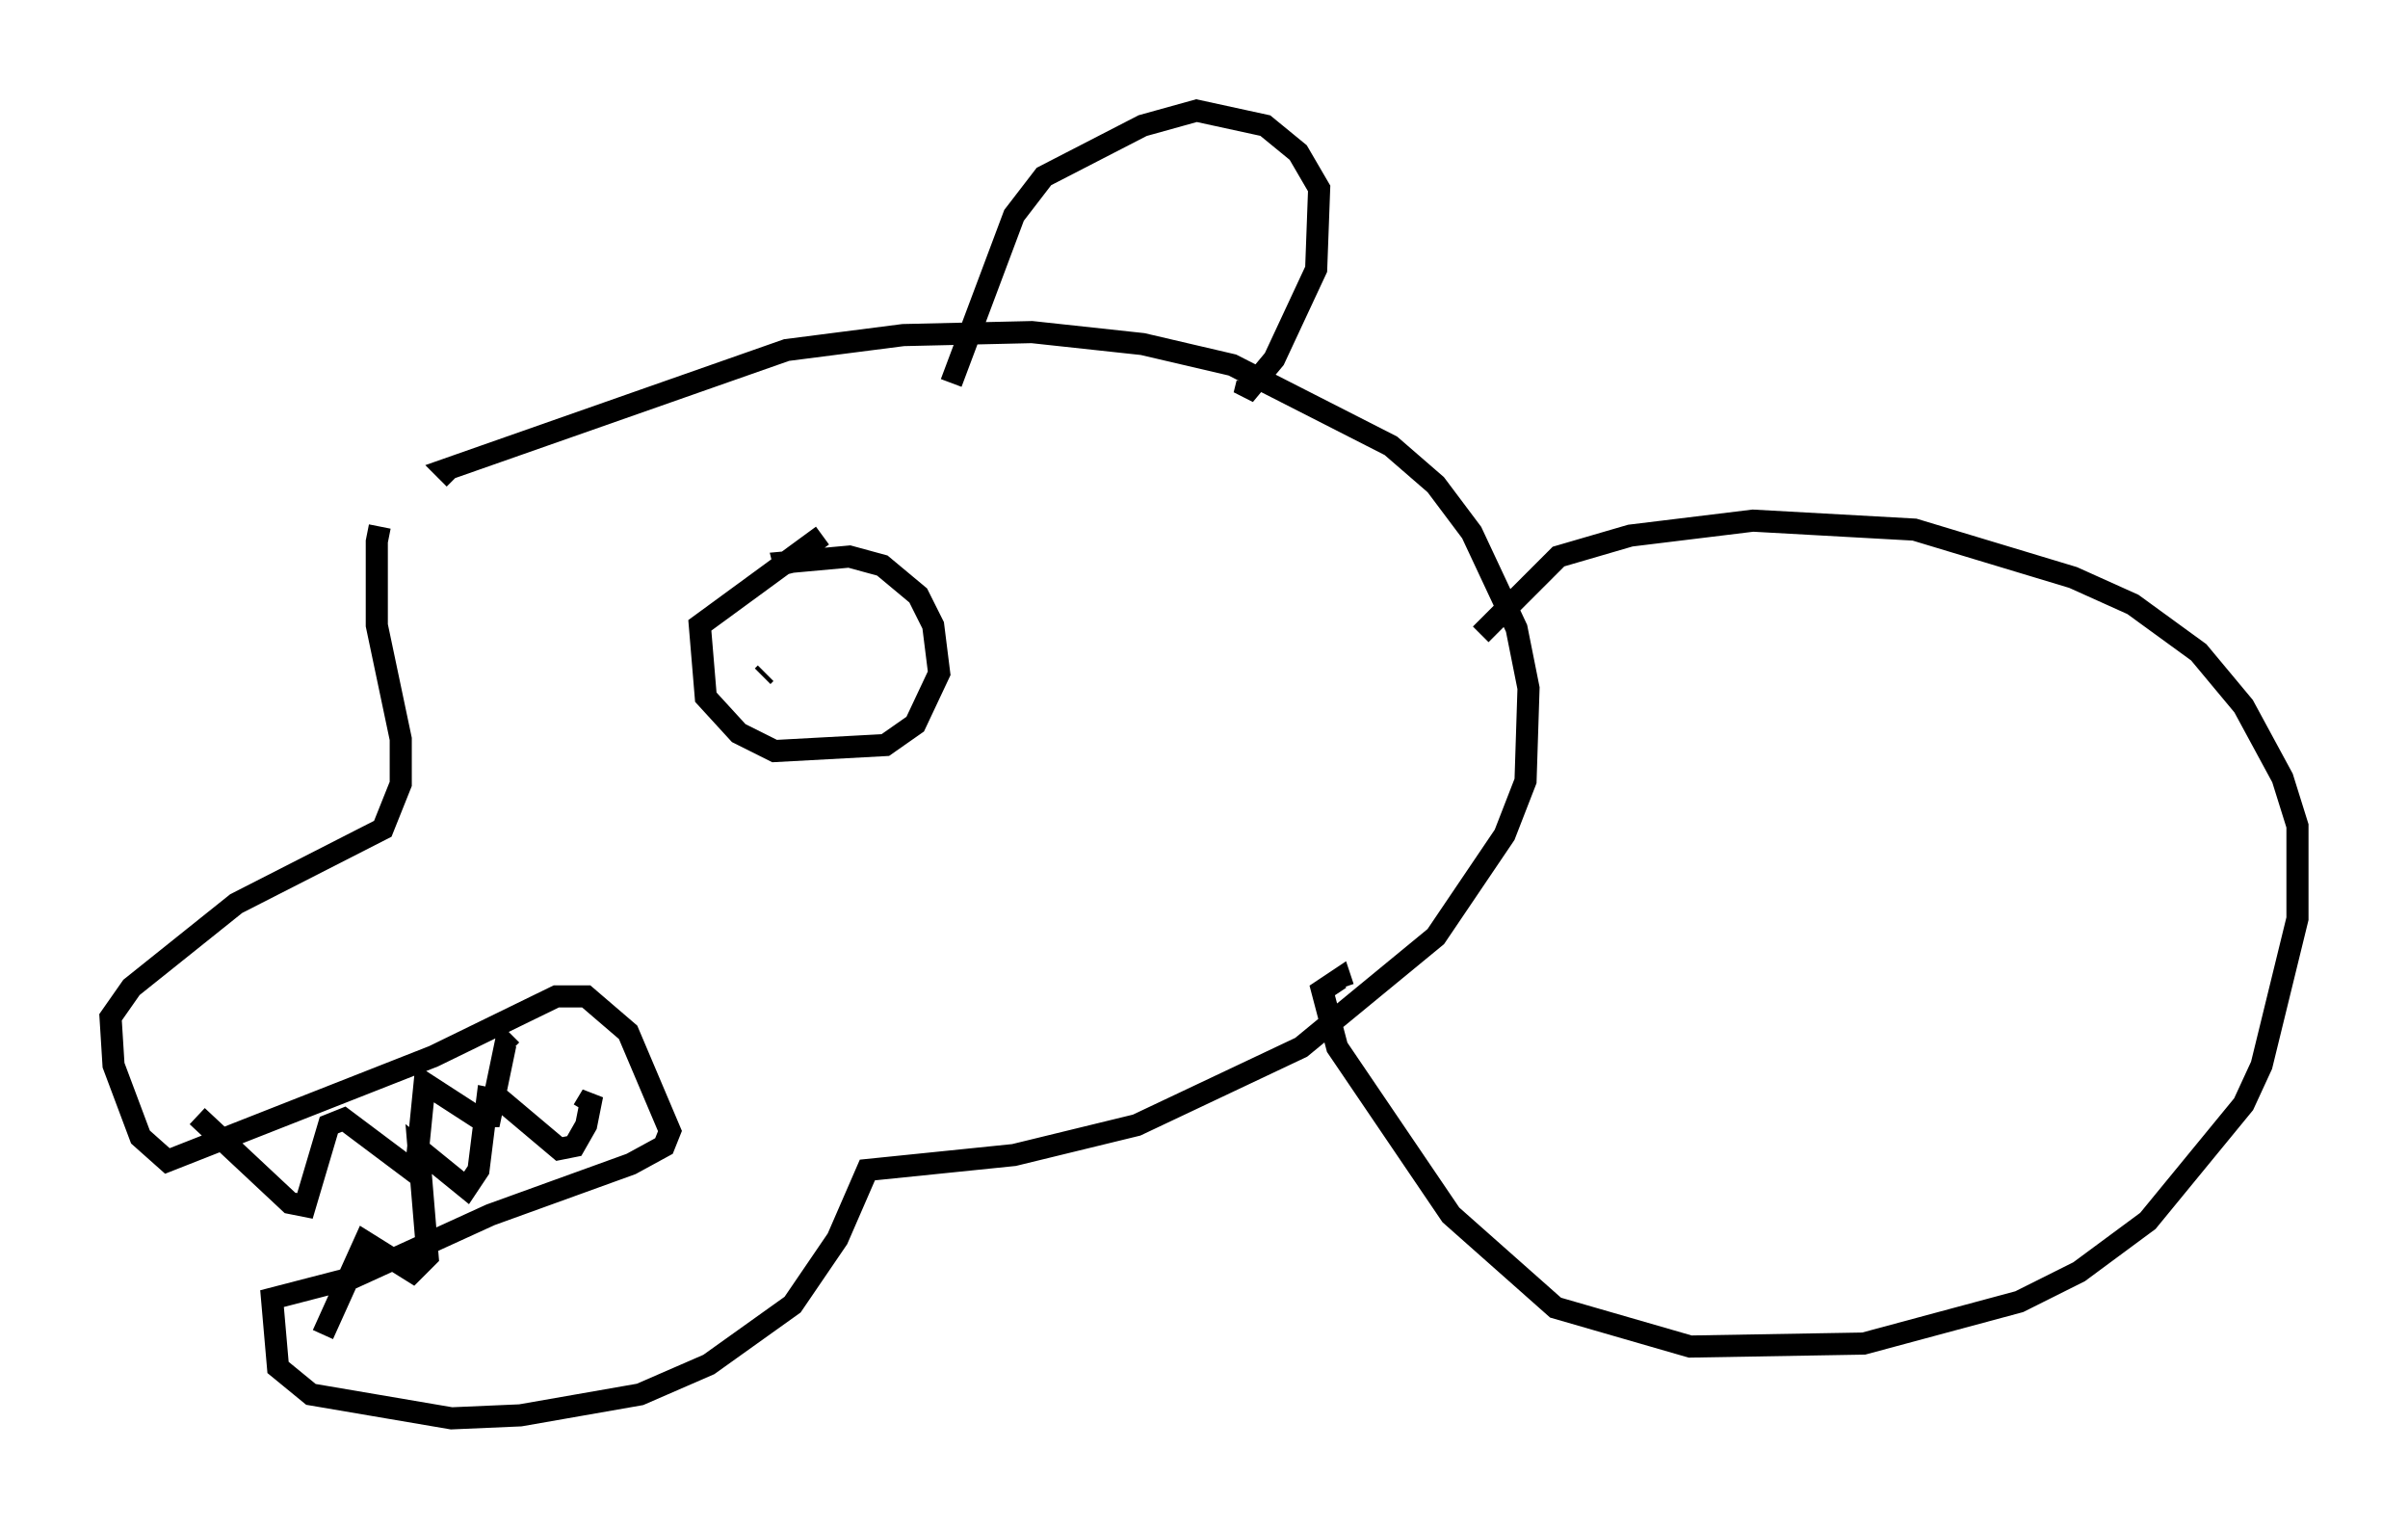 <?xml version="1.0" encoding="utf-8" ?>
<svg baseProfile="full" height="69.133" version="1.1" width="108.916" xmlns="http://www.w3.org/2000/svg" xmlns:ev="http://www.w3.org/2001/xml-events" xmlns:xlink="http://www.w3.org/1999/xlink"><defs /><rect fill="white" height="69.133" width="108.916" x="0" y="0" /><path d="M20.02, 21.373 m-2.842, 2.436 l-0.135, 0.677 0.0, 3.789 l1.083, 5.142 0.0, 2.03 l-0.812, 2.03 -6.631, 3.383 l-4.736, 3.789 -0.947, 1.353 l0.135, 2.165 1.218, 3.248 l1.218, 1.083 12.043, -4.736 l5.548, -2.706 1.353, 0.0 l1.894, 1.624 1.894, 4.465 l-0.271, 0.677 -1.488, 0.812 l-6.36, 2.3 -6.225, 2.842 l-3.654, 0.947 0.271, 3.112 l1.488, 1.218 6.36, 1.083 l3.112, -0.135 5.413, -0.947 l3.112, -1.353 3.789, -2.706 l2.03, -2.977 1.353, -3.112 l6.631, -0.677 5.548, -1.353 l7.442, -3.518 6.089, -5.007 l3.112, -4.601 0.947, -2.436 l0.135, -4.195 -0.541, -2.706 l-2.03, -4.33 -1.624, -2.165 l-2.03, -1.759 -7.172, -3.654 l-4.059, -0.947 -5.007, -0.541 l-5.819, 0.135 -5.277, 0.677 l-15.426, 5.413 0.406, 0.406 m16.644, 2.571 l-5.548, 4.059 0.271, 3.248 l1.488, 1.624 1.624, 0.812 l5.007, -0.271 1.353, -0.947 l1.083, -2.3 -0.271, -2.165 l-0.677, -1.353 -1.624, -1.353 l-1.488, -0.406 -2.977, 0.271 l0.135, 0.541 m-0.947, 4.465 l-0.135, 0.135 m-25.575, 19.892 l4.195, 3.924 0.677, 0.135 l1.083, -3.654 0.677, -0.271 l3.248, 2.436 0.406, -4.059 l2.3, 1.488 0.677, 0.0 l0.677, -3.248 0.271, 0.271 m-8.525, 12.855 l1.894, -4.195 2.165, 1.353 l0.677, -0.677 -0.406, -4.871 l2.165, 1.759 0.541, -0.812 l0.406, -3.248 0.677, 0.135 l2.571, 2.165 0.677, -0.135 l0.541, -0.947 0.271, -1.353 l-0.406, 0.677 m16.644, -32.882 l2.842, -7.578 1.353, -1.759 l4.465, -2.3 2.436, -0.677 l3.112, 0.677 1.488, 1.218 l0.947, 1.624 -0.135, 3.654 l-1.894, 4.059 -1.353, 1.624 l0.135, -0.541 m10.555, 11.367 l3.518, -3.518 3.248, -0.947 l5.548, -0.677 7.307, 0.406 l7.172, 2.165 2.706, 1.218 l2.977, 2.165 2.03, 2.436 l1.759, 3.248 0.677, 2.165 l0.0, 4.195 -1.624, 6.631 l-0.812, 1.759 -4.33, 5.277 l-3.112, 2.3 -2.706, 1.353 l-7.036, 1.894 -7.848, 0.135 l-6.089, -1.759 -4.736, -4.195 l-5.142, -7.578 -0.677, -2.571 l0.812, -0.541 0.135, 0.406 " fill="none" stroke="black" stroke-width="1" /></svg>